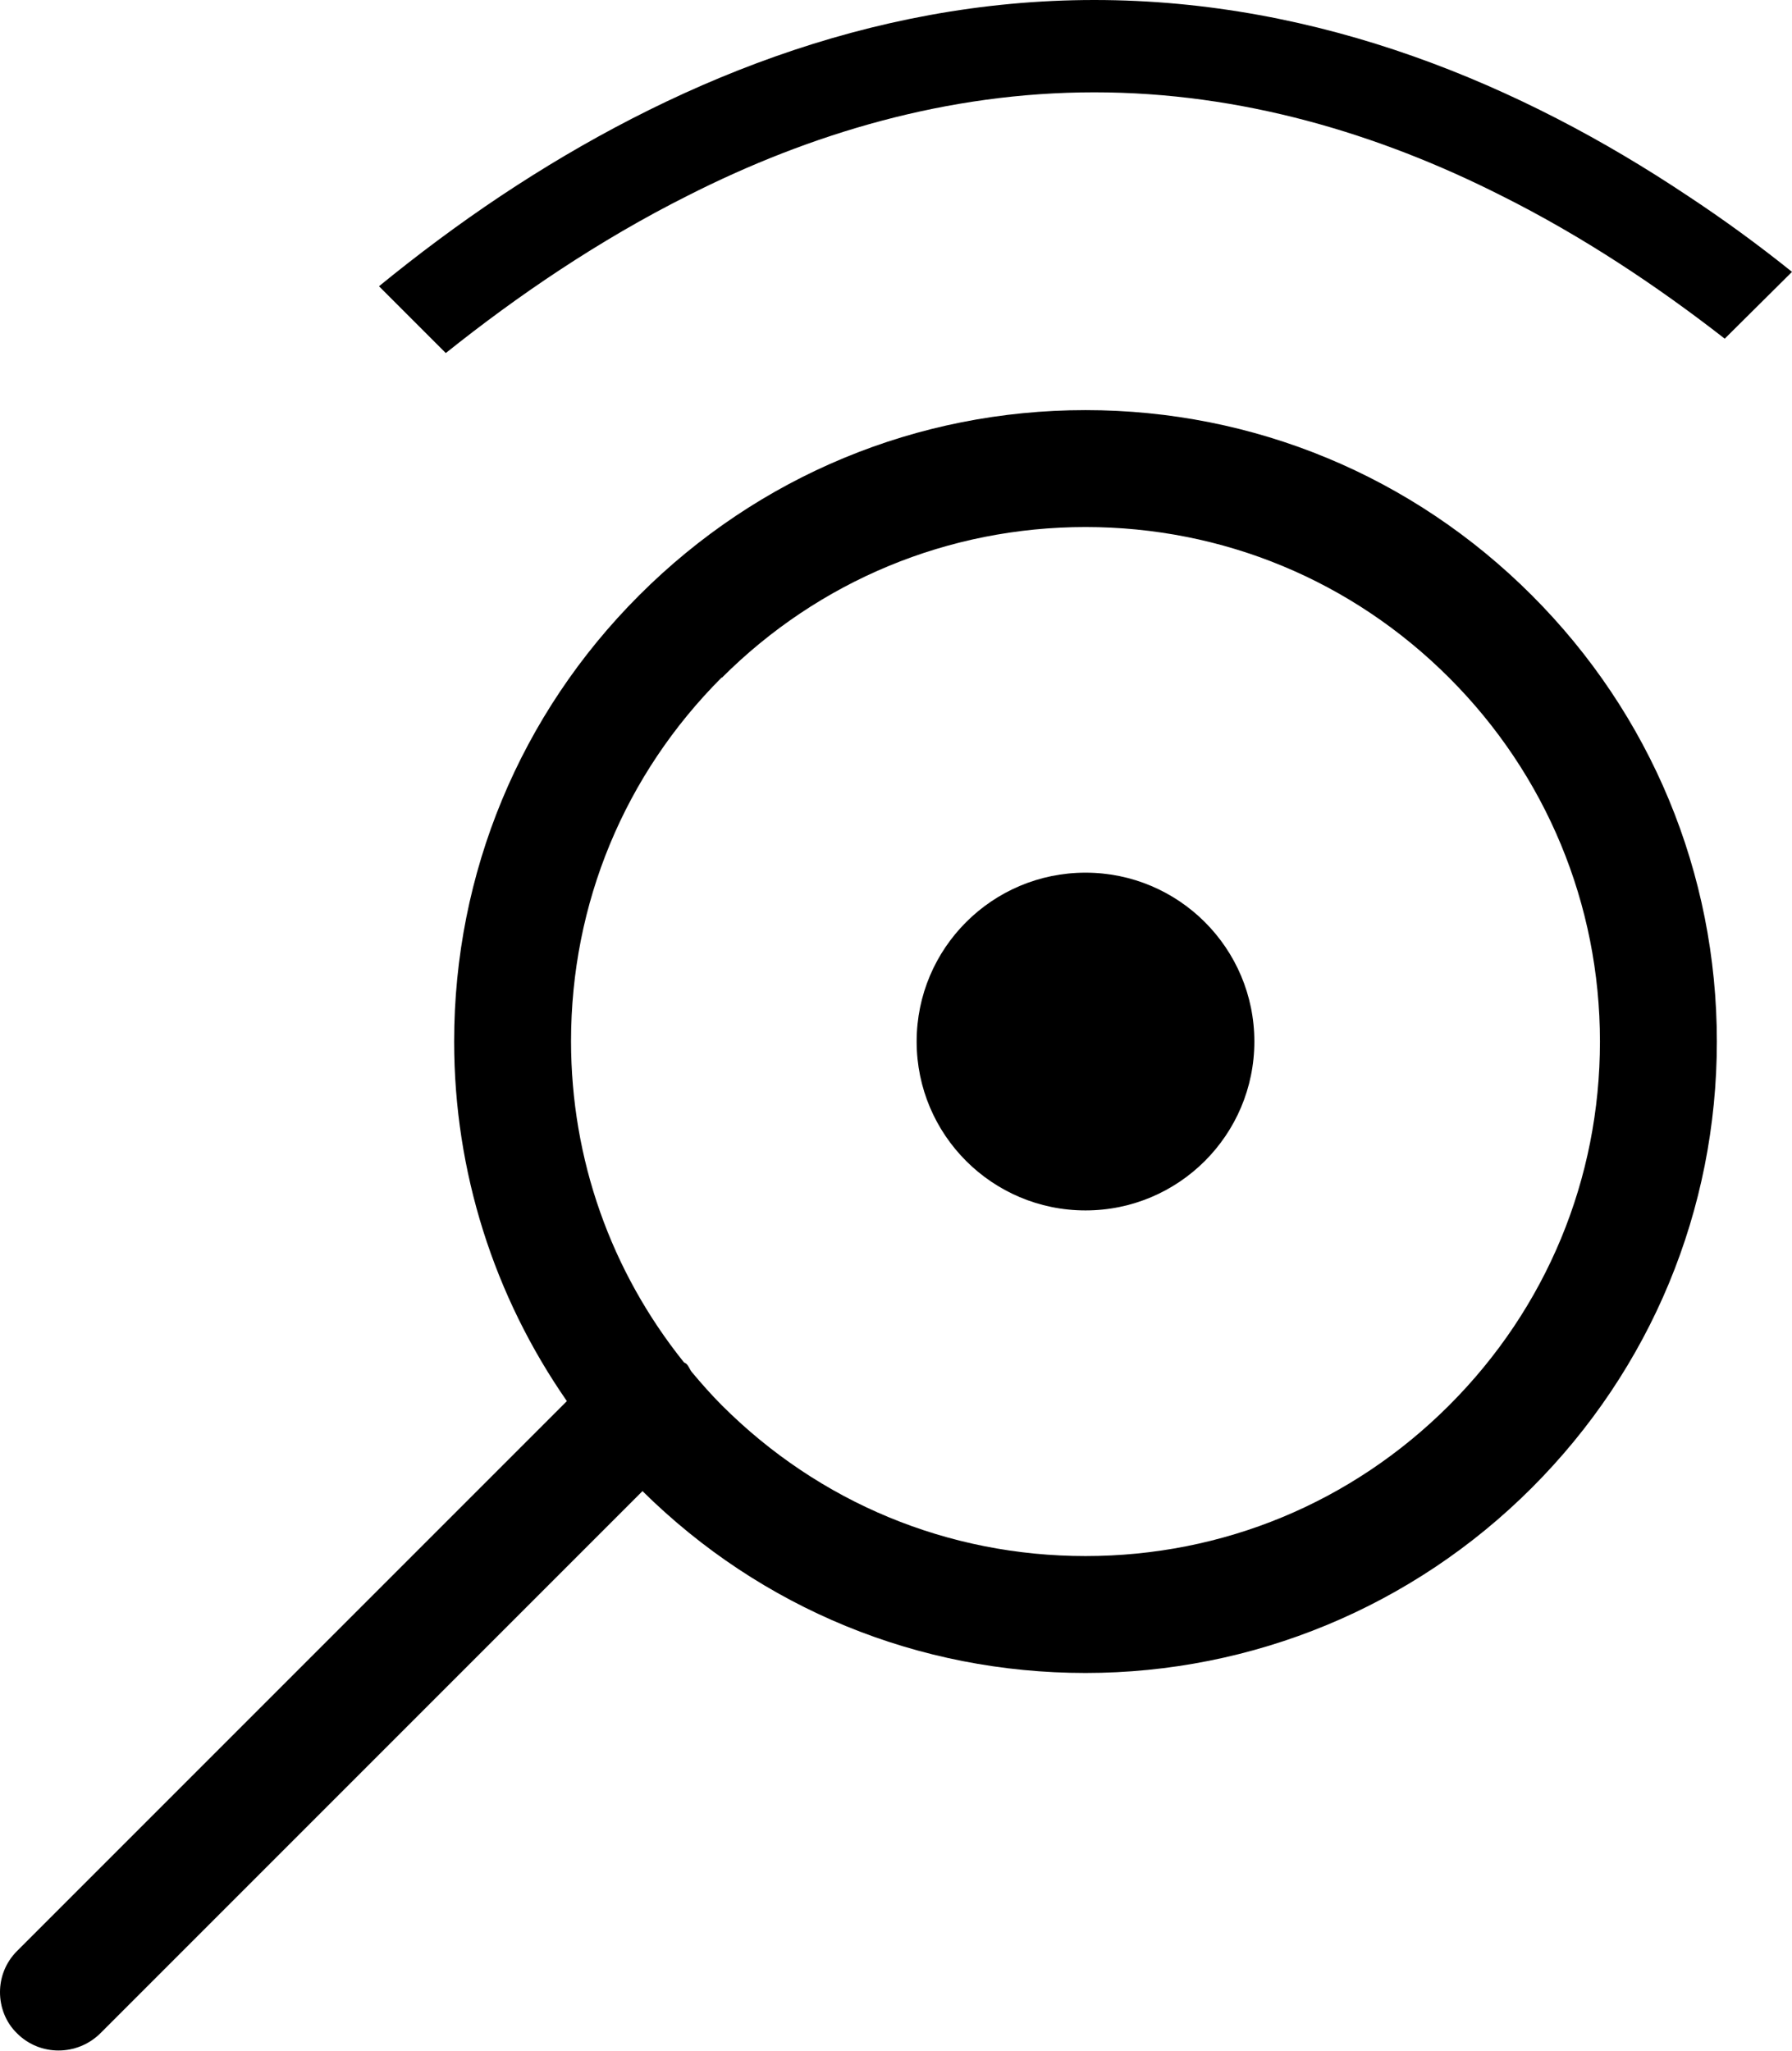 <?xml version="1.0" encoding="UTF-8"?>
<svg id="Layer_2" data-name="Layer 2" xmlns="http://www.w3.org/2000/svg" viewBox="0 0 38.63 44.21">
  <g id="Capa_1" data-name="Capa 1">
    <g>
      <g>
        <path d="M2.15,43.84l11.7-11.7c2.56,2.53,5.95,3.92,9.55,3.92s7.05-1.42,9.62-3.99c2.57-2.57,3.99-5.99,3.99-9.62s-1.42-7.05-3.99-9.62-5.99-3.99-9.62-3.99-7.05,1.42-9.62,3.99-3.99,5.99-3.99,9.62c0,2.81,.86,5.49,2.43,7.75L.37,42.05c-.25,.25-.37,.57-.37,.89s.12,.65,.37,.89c.49,.49,1.29,.49,1.79,0ZM15.56,14.61c2.09-2.09,4.88-3.25,7.84-3.25s5.74,1.15,7.84,3.25c2.09,2.09,3.25,4.88,3.25,7.84s-1.15,5.74-3.25,7.84-4.88,3.25-7.84,3.25-5.74-1.15-7.84-3.25c-.23-.23-.44-.47-.65-.72-.04-.05-.06-.12-.11-.17-.02-.02-.04-.02-.06-.04-1.57-1.96-2.43-4.37-2.43-6.92,0-2.96,1.15-5.74,3.25-7.84Z"/>
        <circle cx="23.4" cy="22.45" r="3.64"/>
      </g>
      <path d="M36.38,4.22C32.8,1.83,28.46,0,23.59,0S14.38,1.84,10.8,4.22c-.93,.62-1.81,1.28-2.63,1.95l1.44,1.44c1.55-1.24,3.3-2.43,5.21-3.39,2.64-1.34,5.6-2.23,8.77-2.23s6.13,.89,8.78,2.23c1.74,.87,3.36,1.95,4.81,3.08l1.45-1.44c-.71-.57-1.46-1.12-2.25-1.64Z"/>
    </g>
  </g>
</svg>